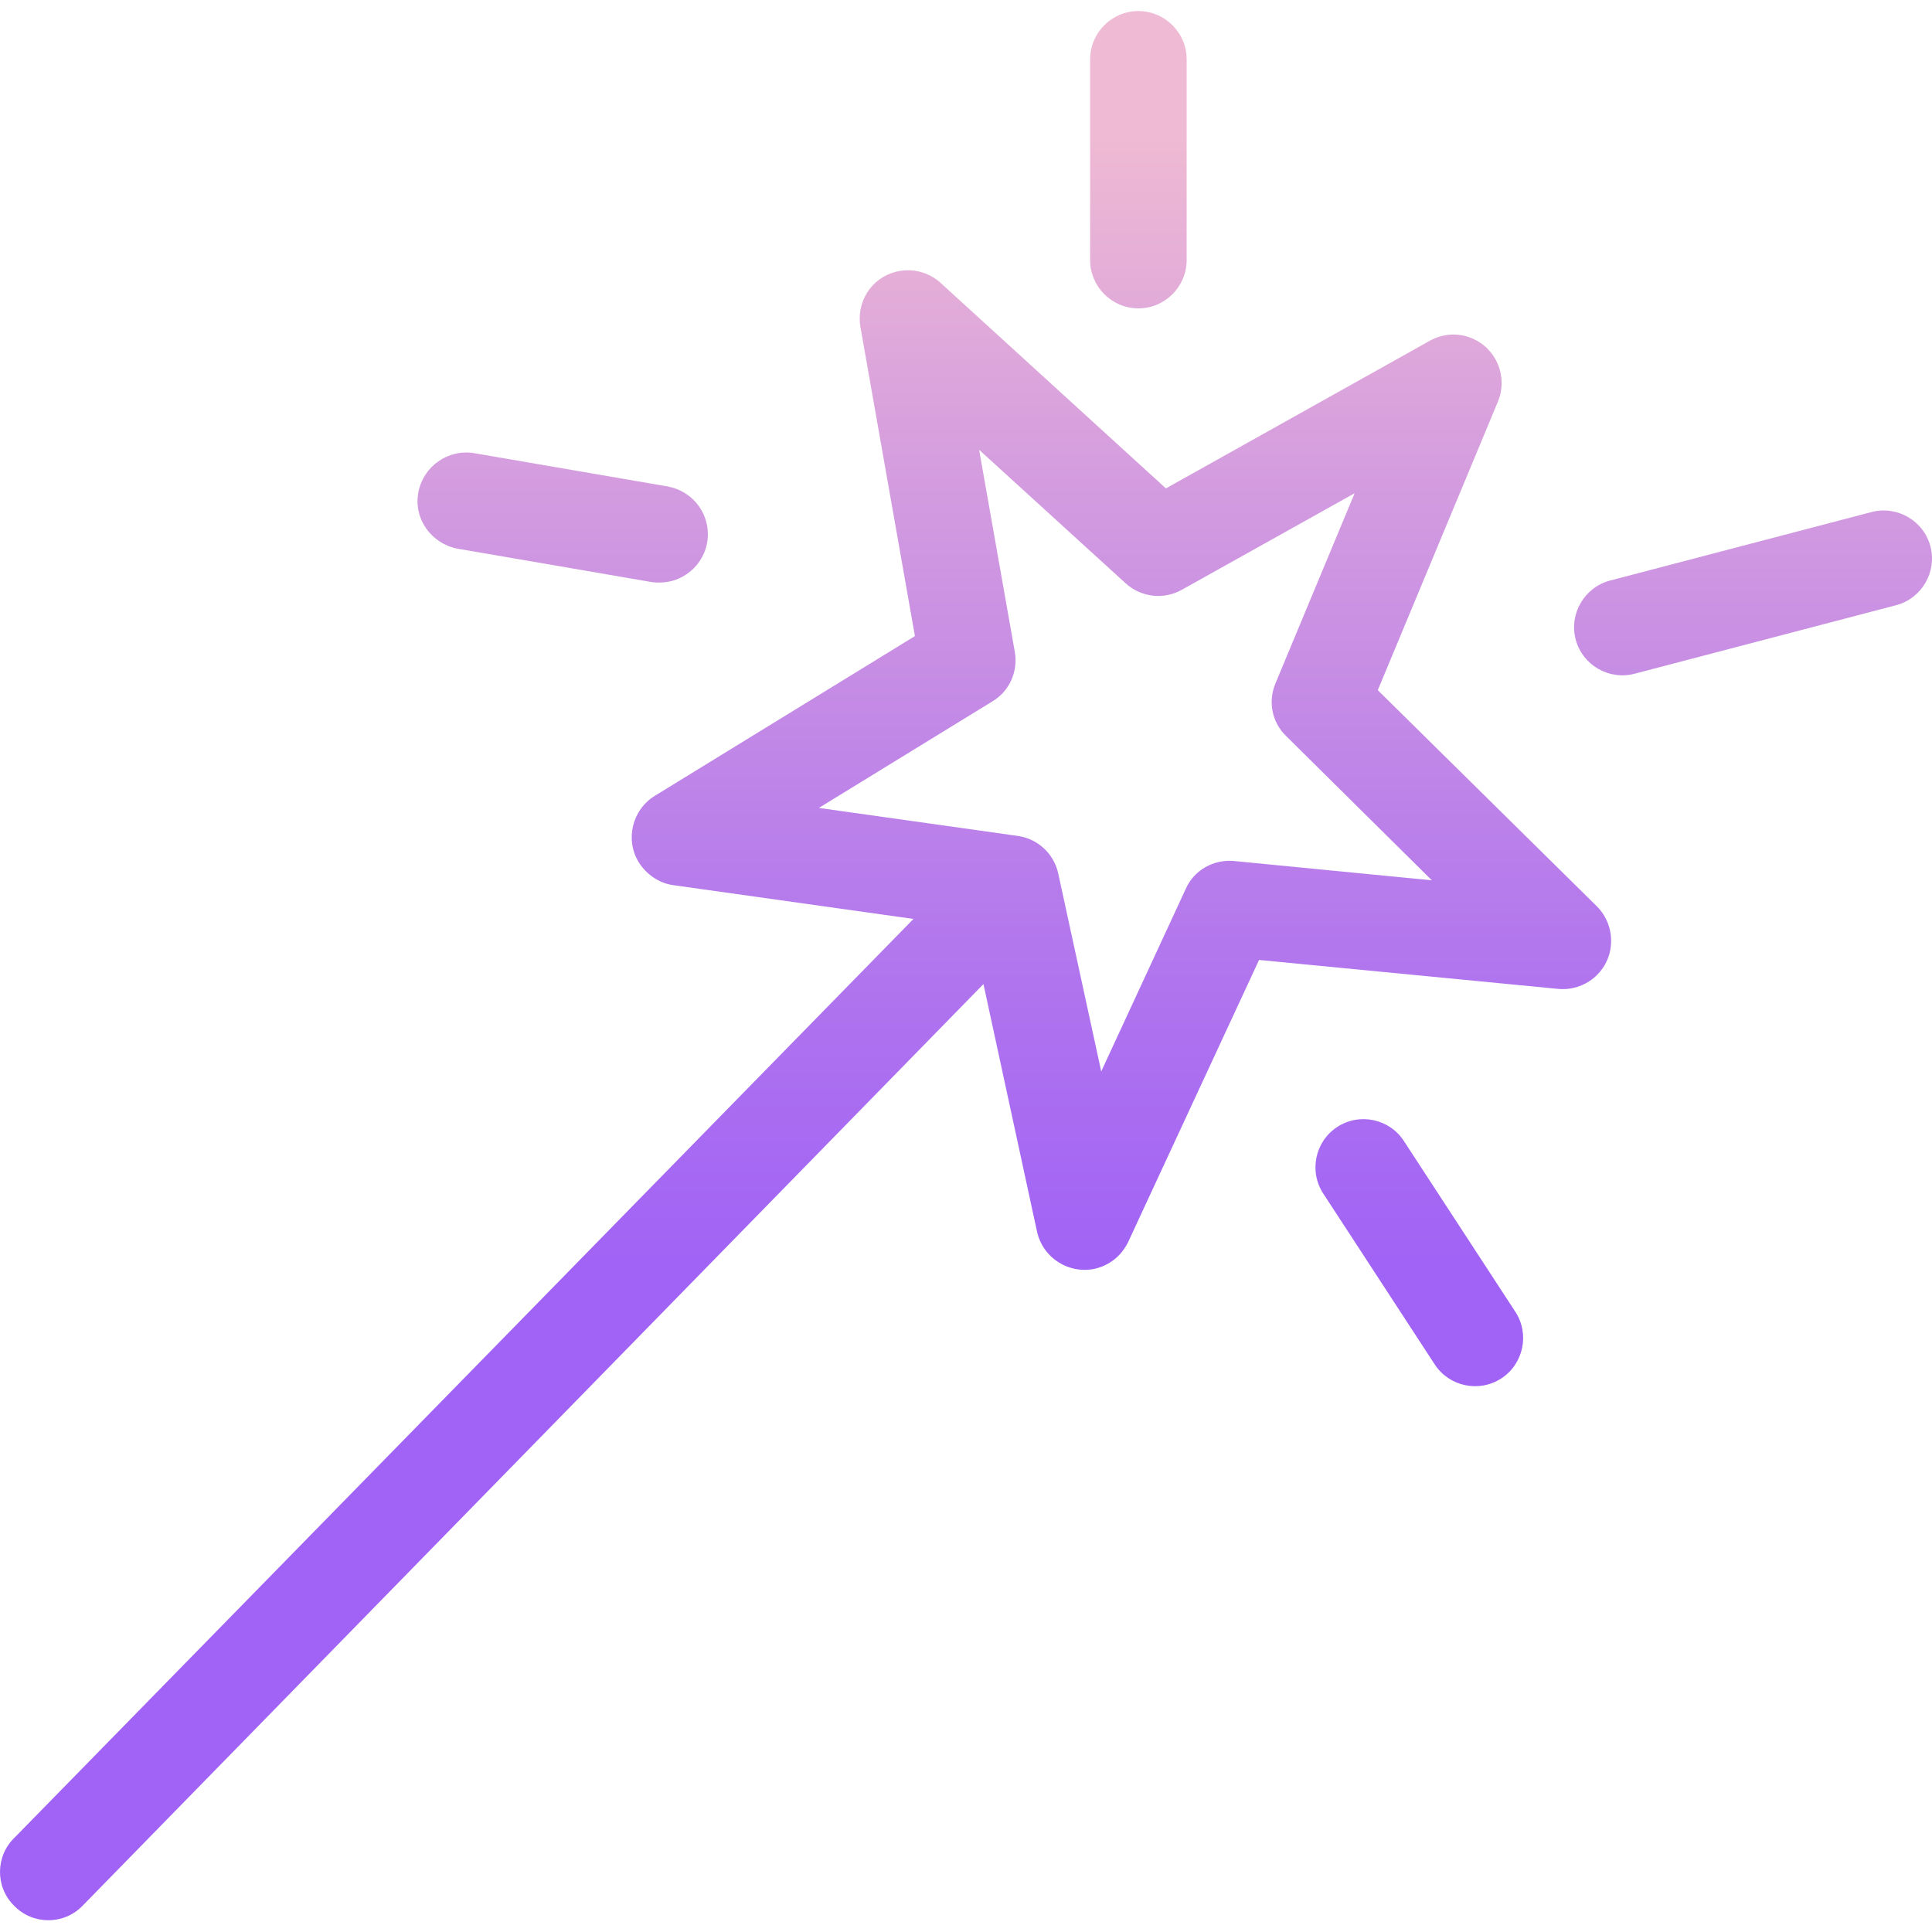 <svg height="400pt" viewBox="0 -2 400.293 400" width="400pt" xmlns="http://www.w3.org/2000/svg" xmlns:xlink="http://www.w3.org/1999/xlink"><linearGradient id="a"><stop offset=".322" stop-color="#a163f5"/><stop offset=".466" stop-color="#b074ee"/><stop offset=".752" stop-color="#d8a1dd"/><stop offset=".898" stop-color="#efbad3"/></linearGradient><linearGradient id="b" gradientUnits="userSpaceOnUse" x1="166.915" x2="166.915" xlink:href="#a" y1="390.546" y2="-15.485"/><linearGradient id="c" gradientUnits="userSpaceOnUse" x1="294.072" x2="294.072" xlink:href="#a" y1="390.546" y2="-15.485"/><linearGradient id="d" gradientUnits="userSpaceOnUse" x1="235.889" x2="235.889" xlink:href="#a" y1="390.546" y2="-15.485"/><linearGradient id="e" gradientUnits="userSpaceOnUse" x1="363.181" x2="363.181" xlink:href="#a" y1="390.546" y2="-15.485"/><linearGradient id="f" gradientUnits="userSpaceOnUse" x1="116.618" x2="116.618" xlink:href="#a" y1="390.546" y2="-15.485"/><path d="m285.465 140.848 24.898-59.801c2.102-5.102-.301-11-5.398-13.102-2.801-1.199-6-1-8.703.5l-54.699 30.602-46.699-42.602c-4.102-3.699-10.398-3.398-14.102.602-2.098 2.301-3 5.398-2.5 8.5l11.301 64.098-53.898 33.102c-4.699 2.898-6.199 9.102-3.301 13.801 1.602 2.5 4.199 4.301 7.102 4.699l49.797 7-186.199 190.301c-4 3.801-4.098 10.199-.199 14.098 3.801 4 10.199 4.102 14.102.203.098-.102.098-.102.199-.203.098-.098.098-.098.199-.199l186.398-190.699 11.102 51.301c1.199 5.398 6.5 8.801 11.898 7.699 3.102-.699 5.602-2.699 7-5.602l27.102-58.398 62 6c5.5.5 10.398-3.5 10.898-9 .301-3-.797-6-2.898-8.102zm-29.801 35.398c-4.199-.398-8.301 1.898-10 5.801l-17.5 37.801-8.902-41c-.898-4.102-4.199-7.203-8.398-7.801l-41.199-5.801 36-22.102c3.5-2.098 5.301-6.199 4.598-10.199l-7.398-41.898 30.398 27.699c3.203 2.898 7.902 3.398 11.602 1.301l35.801-20-16.402 39.398c-1.598 3.801-.699 8.102 2.203 10.902l30.199 29.898zm0 0" fill="url(#b)"/><path d="m290.863 234.246c-3-4.602-9.199-5.898-13.801-2.898-4.598 3-5.898 9.199-2.898 13.797l23.098 35.402c3 4.598 9.203 5.898 13.801 2.898 4.602-3 5.902-9.199 2.902-13.801zm0 0" fill="url(#c)"/><path d="m235.863 61.746c5.5 0 10-4.5 10-10v-41.602c0-5.5-4.5-10-10-10s-10 4.5-10 10v41.602c0 5.5 4.5 10 10 10zm0 0" fill="url(#d)"/><path d="m387.762 103.945-54.199 14.199c-5.301 1.402-8.5 6.902-7.098 12.203 1.398 5.297 6.898 8.5 12.199 7.098l54.199-14.199c5.301-1.398 8.5-6.898 7.102-12.199-1.402-5.301-6.902-8.5-12.203-7.102zm0 0" fill="url(#e)"/><path d="m94.863 111.547 40.102 6.898c.598.102 1.098.102 1.699.102 5.5 0 10-4.5 10-10 0-4.902-3.5-9-8.301-9.902l-40.102-6.898c-5.398-.898-10.598 2.699-11.598 8.199s2.801 10.602 8.199 11.602zm0 0" fill="url(#f)"/></svg>